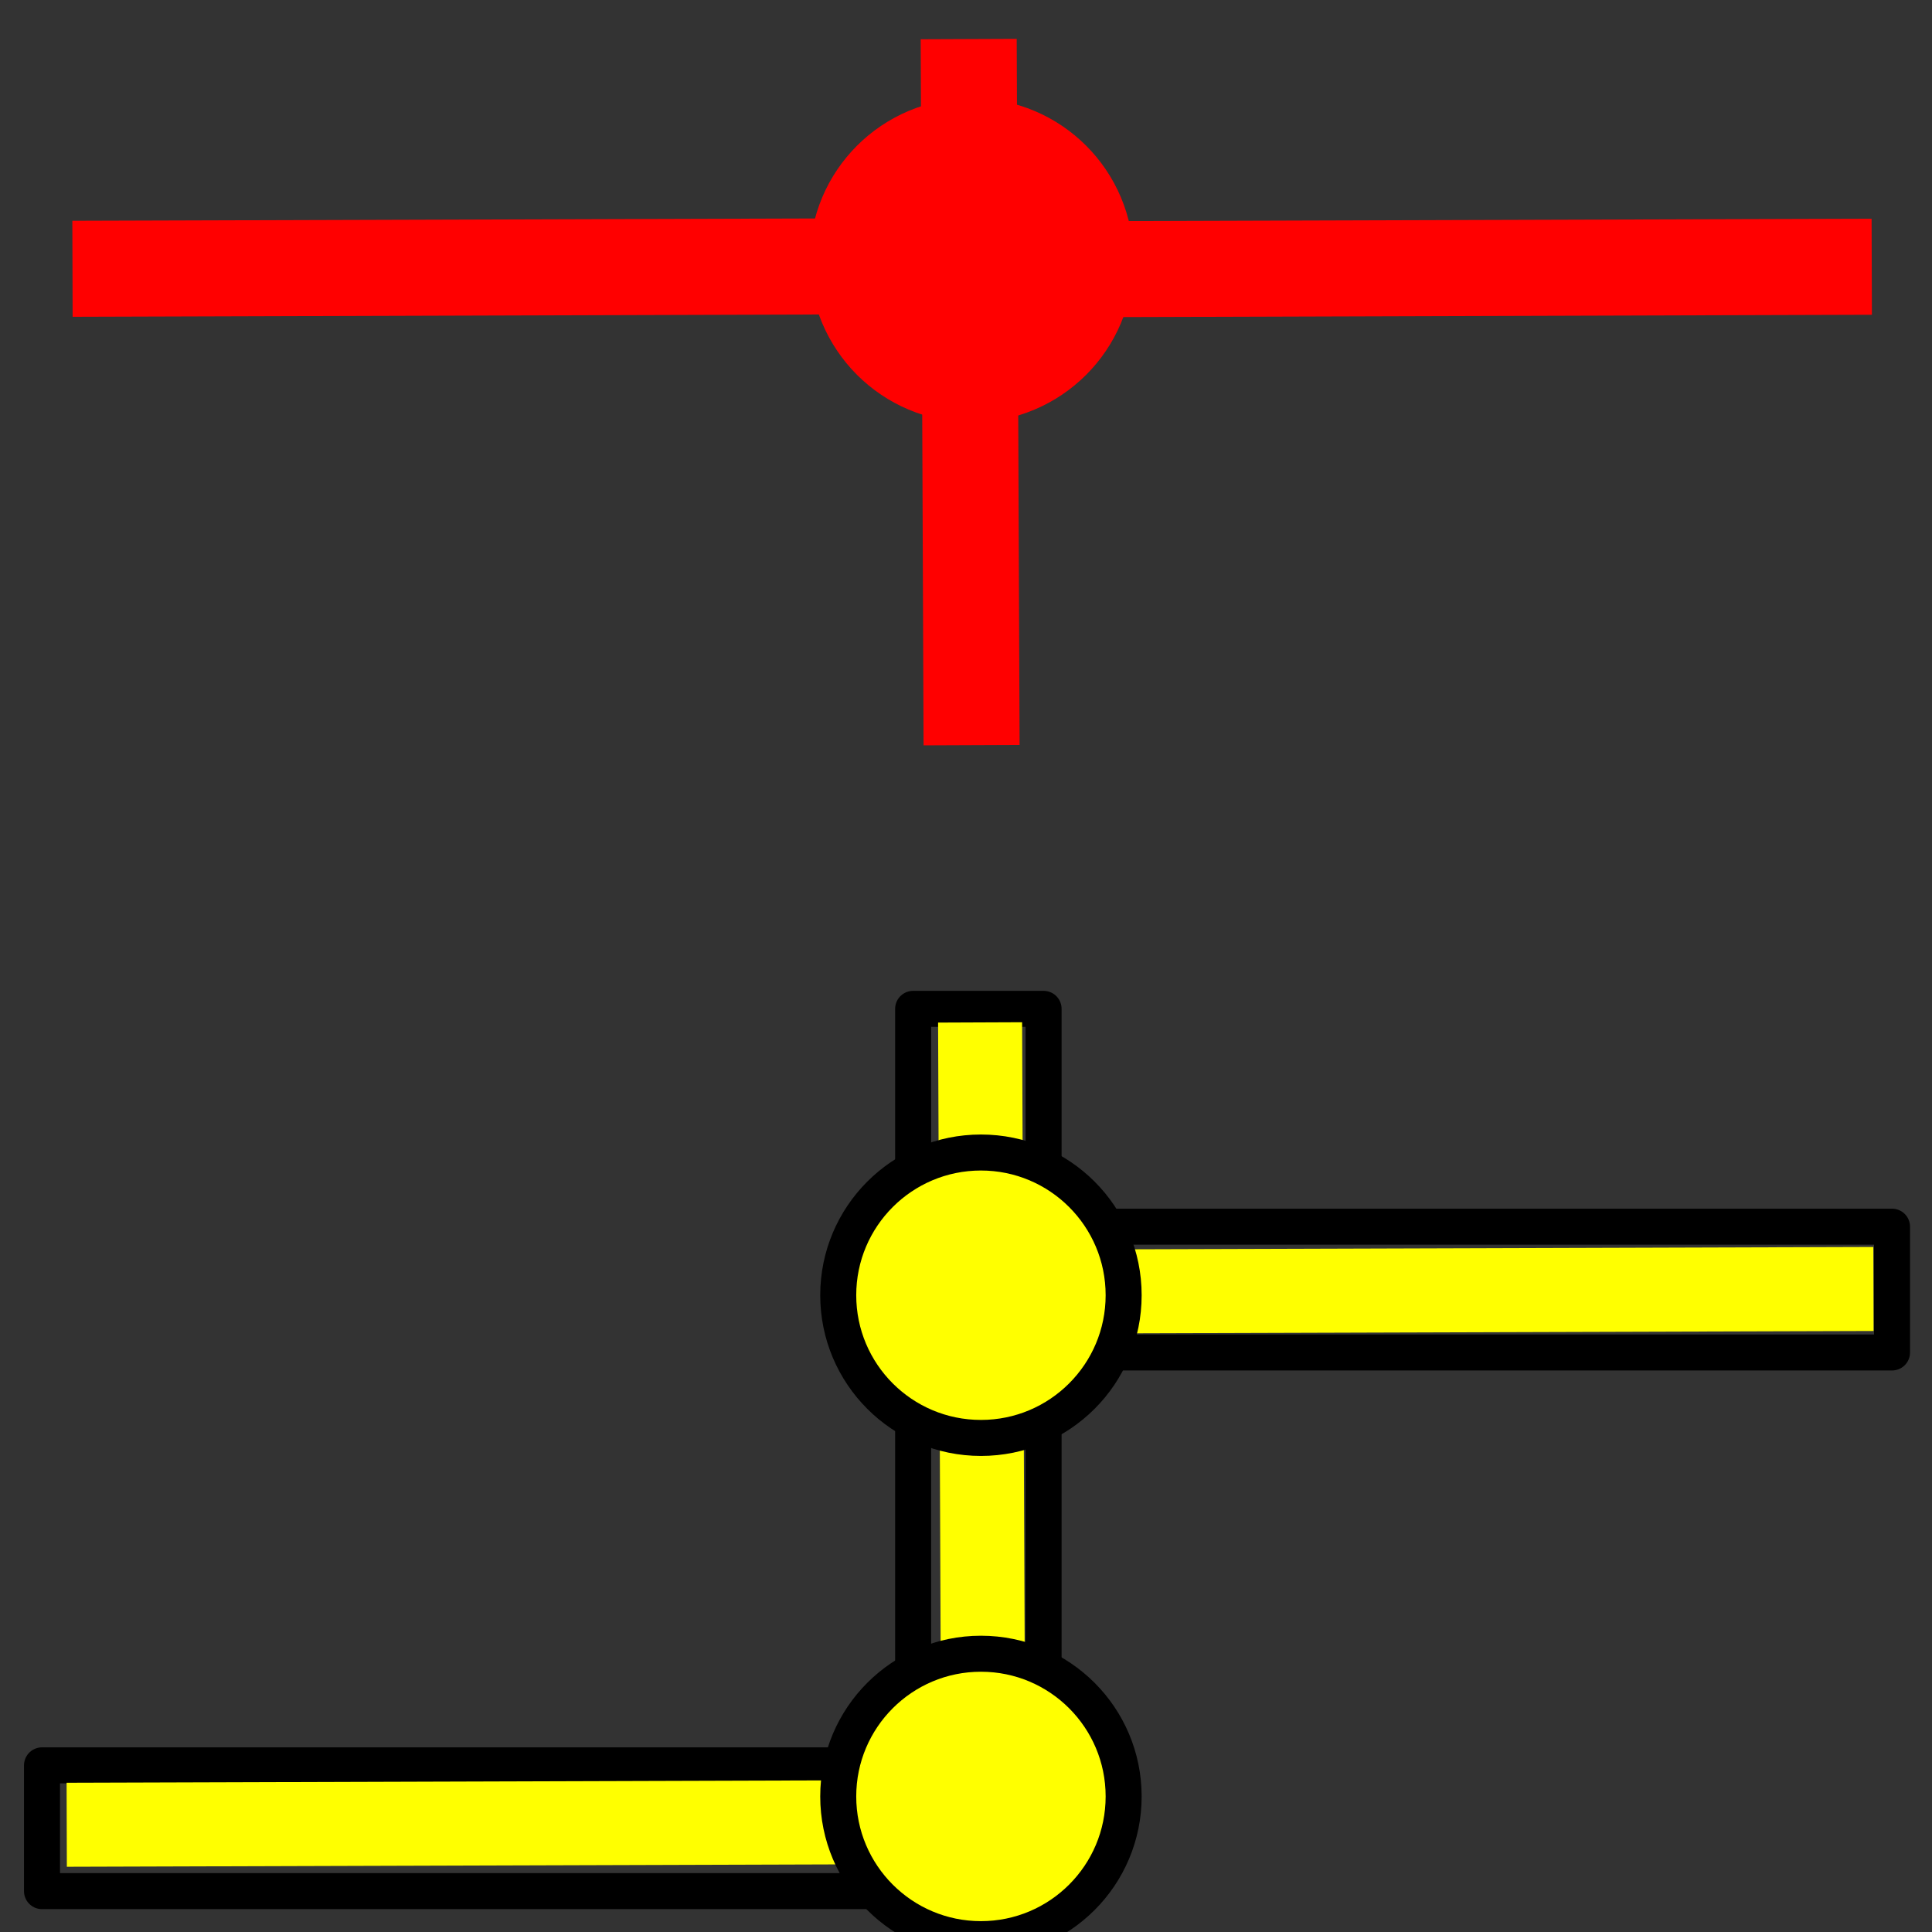 <?xml version="1.0" encoding="UTF-8" standalone="no"?>
<!-- Created with Inkscape (http://www.inkscape.org/) -->

<svg
   width="32"
   height="32"
   viewBox="0 0 8.467 8.467"
   version="1.1"
   id="svg4073"
   xmlns="http://www.w3.org/2000/svg"
   xmlns:svg="http://www.w3.org/2000/svg"
   xmlns:rdf="http://www.w3.org/1999/02/22-rdf-syntax-ns#"
   xmlns:cc="http://creativecommons.org/ns#"
   xmlns:dc="http://purl.org/dc/elements/1.1/">
  <rect x="0" y="0" width="8.467" height="8.467" fill="#333333" stroke="none"/>
  <defs
     id="defs4067" />
  <g
     id="layer1"
     transform="translate(0,-288.533)">
    <g
       id="g836"
       transform="matrix(0.526,0,0,0.526,-0.141,141.066)">
      <rect
         transform="rotate(90)"
         style="opacity:1;fill:none;fill-opacity:1;fill-rule:nonzero;stroke:#000000;stroke-width:0.3;stroke-linecap:butt;stroke-linejoin:round;stroke-miterlimit:4;stroke-dasharray:none;stroke-dashoffset:0;stroke-opacity:1"
         id="rect895"
         width="5.72"
         height="1.087"
         x="288.761"
         y="-8.963" />
      <rect
         style="opacity:1;fill:none;fill-opacity:1;fill-rule:nonzero;stroke:#000000;stroke-width:0.3;stroke-linecap:butt;stroke-linejoin:round;stroke-miterlimit:4;stroke-dasharray:none;stroke-dashoffset:0;stroke-opacity:1"
         id="rect891"
         width="7.854"
         height="1.048"
         x="0.618"
         y="295.064" />
      <rect
         y="290.576"
         x="8.178"
         height="1.048"
         width="7.854"
         id="rect889"
         style="opacity:1;fill:none;fill-opacity:1;fill-rule:nonzero;stroke:#000000;stroke-width:0.3;stroke-linecap:butt;stroke-linejoin:round;stroke-miterlimit:4;stroke-dasharray:none;stroke-dashoffset:0;stroke-opacity:1" />
      <path
         id="path4129"
         d="m 8.434,288.874 c 0.024,5.883 0.024,5.883 0.024,5.883"
         style="fill:none;stroke:#ffff00;stroke-width:0.7;stroke-linecap:butt;stroke-linejoin:miter;stroke-miterlimit:4;stroke-dasharray:none;stroke-opacity:1" />
      <path
         style="fill:#ffff00;stroke:#ffff00;stroke-width:0.7;stroke-linecap:butt;stroke-linejoin:miter;stroke-miterlimit:4;stroke-dasharray:none;stroke-opacity:1"
         d="M 0.824,295.559 C 8.224,295.536 8.224,295.536 8.224,295.536"
         id="path4228" />
      <path
         id="path4230"
         d="m 8.478,291.118 c 7.399,-0.023 7.399,-0.023 7.399,-0.023"
         style="fill:none;stroke:#ffff00;stroke-width:0.7;stroke-linecap:butt;stroke-linejoin:miter;stroke-miterlimit:4;stroke-dasharray:none;stroke-opacity:1" />
      <circle
         r="1.189"
         cy="291.147"
         cx="8.441"
         id="path4234"
         style="opacity:1;fill:#ffff00;fill-opacity:1;fill-rule:nonzero;stroke:#000000;stroke-width:0.3;stroke-linecap:square;stroke-linejoin:bevel;stroke-miterlimit:4;stroke-dasharray:none;stroke-dashoffset:10.154;stroke-opacity:1" />
      <path
         style="fill:none;stroke:#ff0000;stroke-width:0.8;stroke-linecap:butt;stroke-linejoin:miter;stroke-miterlimit:4;stroke-dasharray:none;stroke-opacity:1"
         d="m 8.339,280.681 c 0.024,5.883 0.024,5.883 0.024,5.883"
         id="path4238" />
      <path
         id="path4240"
         d="m 0.872,282.595 c 7.399,-0.023 7.399,-0.023 7.399,-0.023"
         style="fill:none;stroke:#ff0000;stroke-width:0.8;stroke-linecap:butt;stroke-linejoin:miter;stroke-miterlimit:4;stroke-dasharray:none;stroke-opacity:1" />
      <path
         style="fill:none;stroke:#ff0000;stroke-width:0.8;stroke-linecap:butt;stroke-linejoin:miter;stroke-miterlimit:4;stroke-dasharray:none;stroke-opacity:1"
         d="m 8.464,282.601 c 7.399,-0.023 7.399,-0.023 7.399,-0.023"
         id="path4242" />
      <circle
         style="opacity:1;fill:#ff0000;fill-opacity:1;fill-rule:nonzero;stroke:#ff0000;stroke-width:1;stroke-linecap:square;stroke-linejoin:bevel;stroke-miterlimit:4;stroke-dasharray:none;stroke-dashoffset:10.154;stroke-opacity:1"
         id="circle4244"
         cx="8.363"
         cy="282.524"
         r="0.85" />
      <circle
         style="opacity:1;fill:#ffff00;fill-opacity:1;fill-rule:nonzero;stroke:#000000;stroke-width:0.3;stroke-linecap:square;stroke-linejoin:bevel;stroke-miterlimit:4;stroke-dasharray:none;stroke-dashoffset:10.154;stroke-opacity:1"
         id="circle897"
         cx="8.441"
         cy="295.323"
         r="1.189" />
    </g>
  </g>
</svg>

